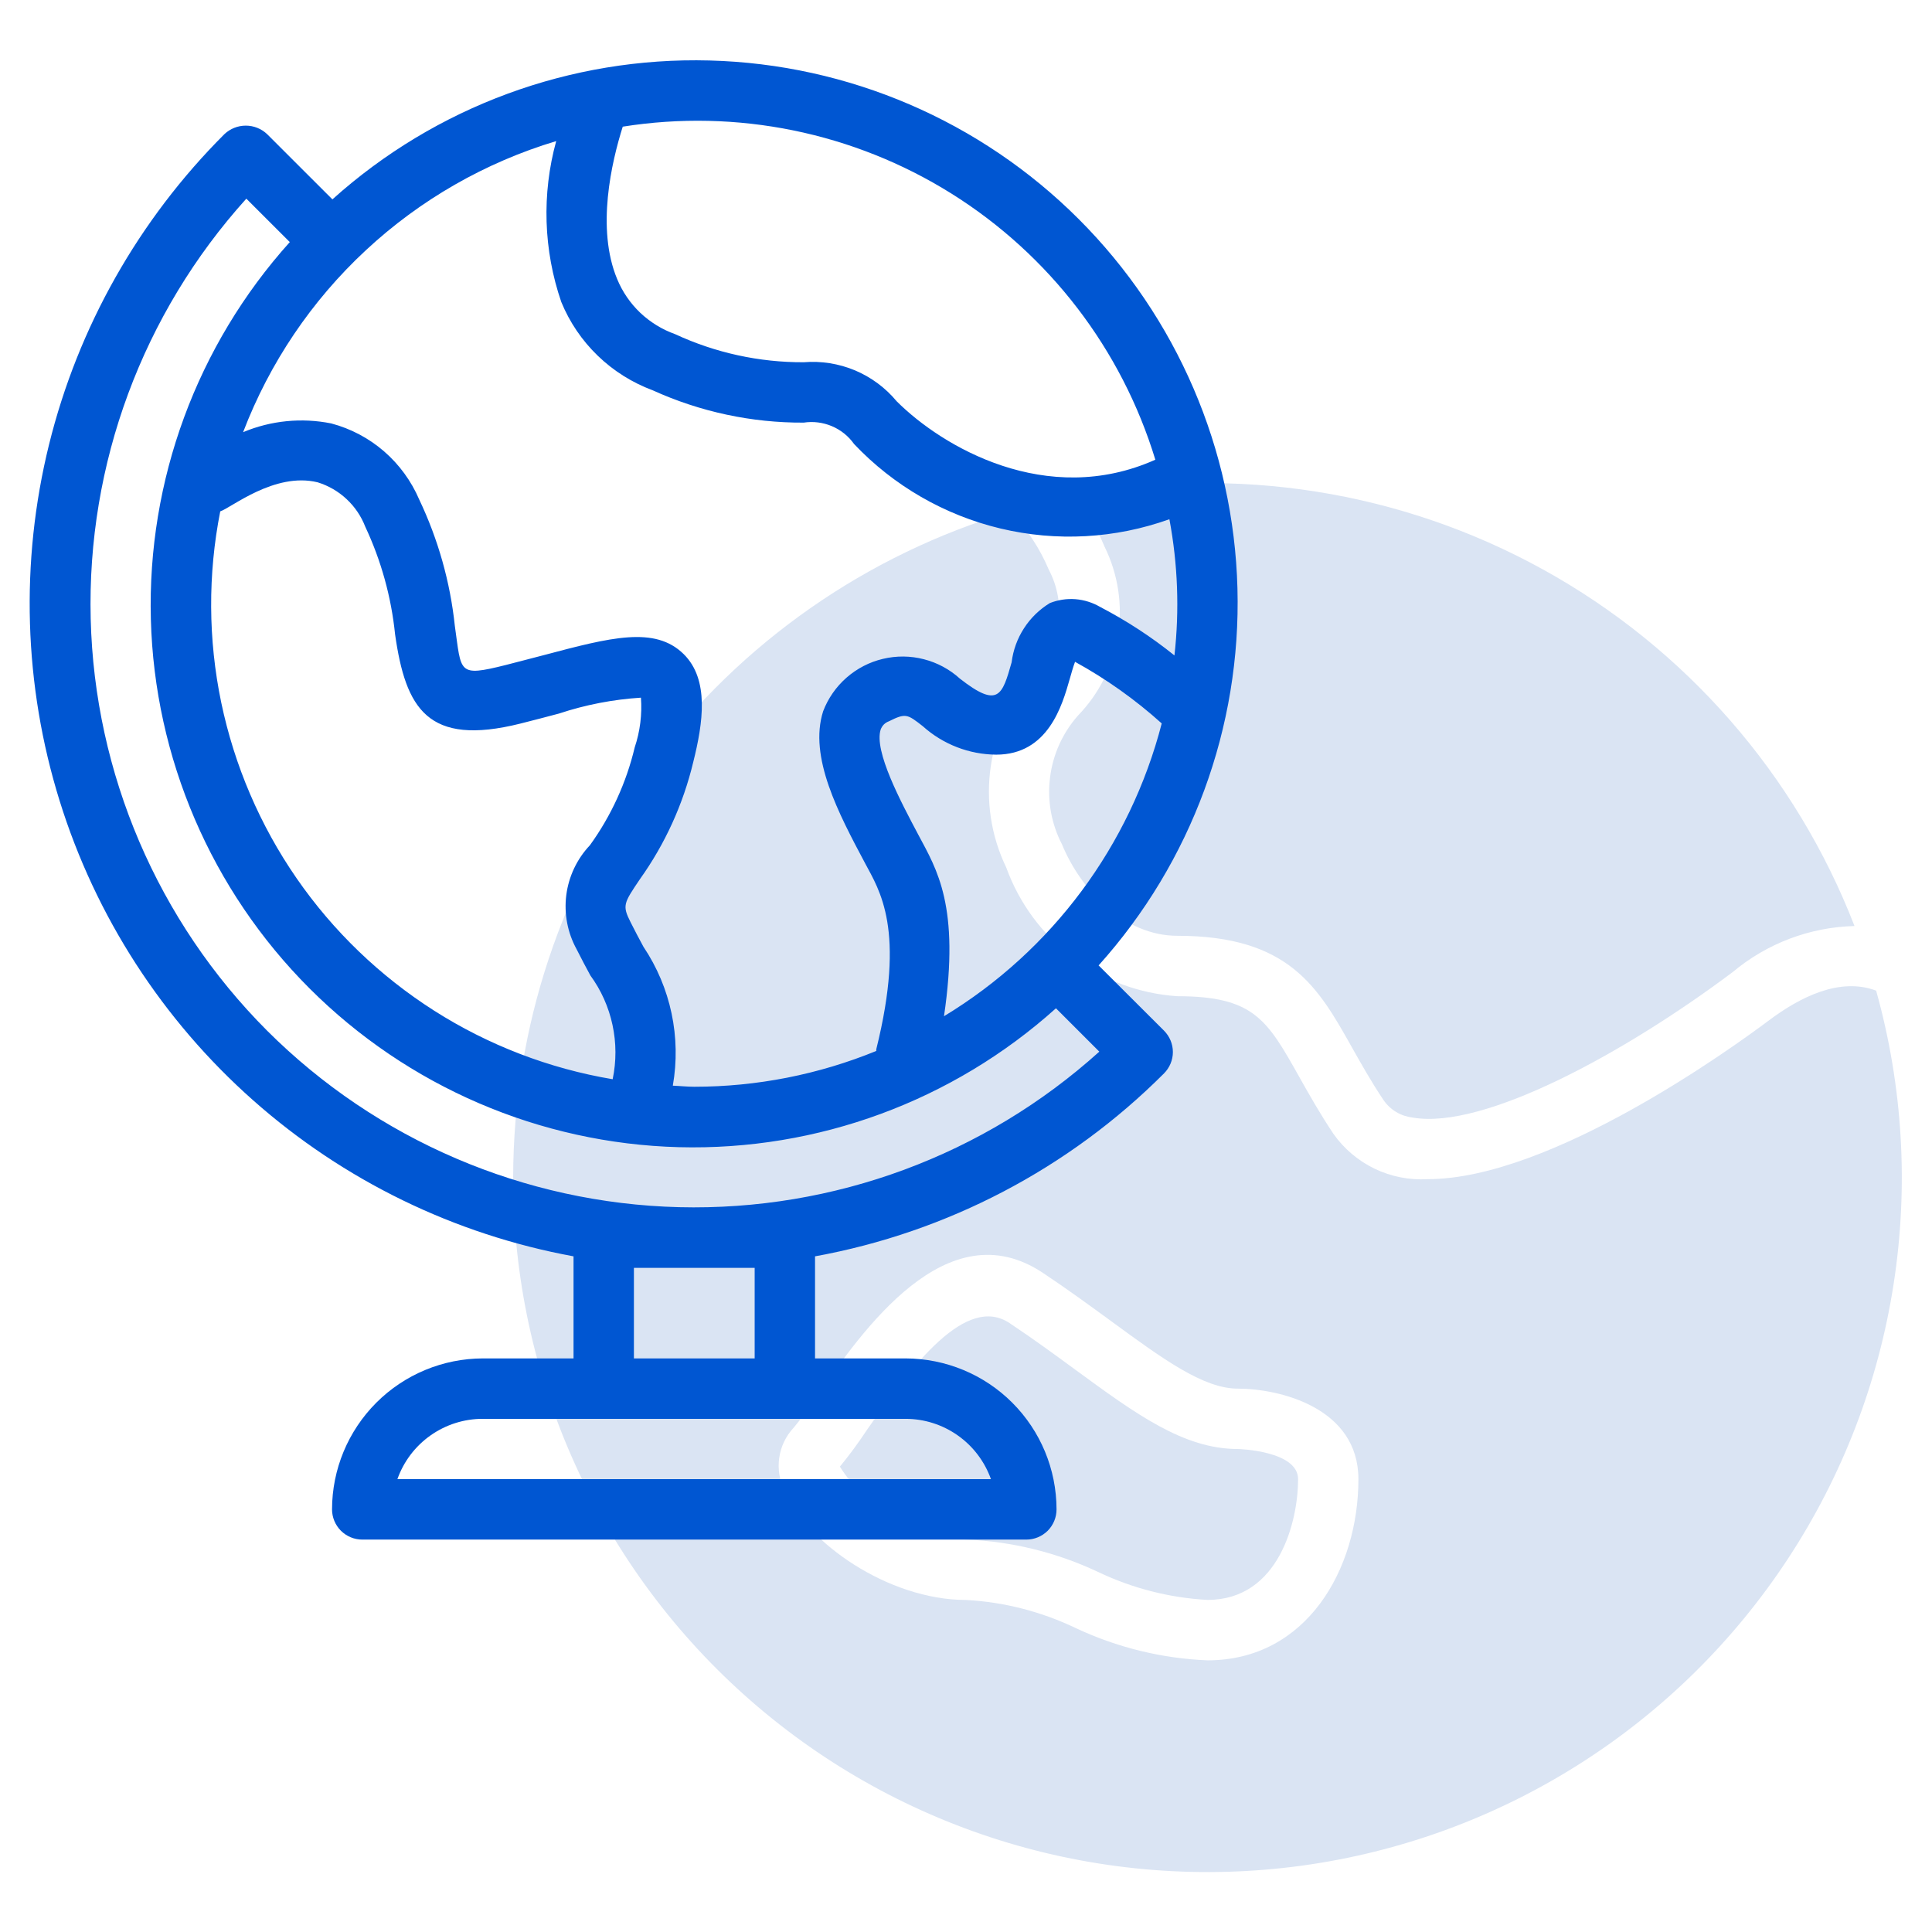<svg width="36" height="36" viewBox="0 0 36 36" fill="none" xmlns="http://www.w3.org/2000/svg">
<path d="M18.813 24.655C19.258 24.951 19.663 25.248 20.039 25.524C21.165 26.348 22.055 27 23.062 27C23.087 27 24.188 27.034 24.188 27.562C24.188 28.34 23.835 29.812 22.5 29.812C21.792 29.773 21.099 29.596 20.459 29.29C19.688 28.927 18.852 28.722 18 28.687C17.528 28.667 17.067 28.533 16.658 28.296C16.249 28.06 15.903 27.728 15.65 27.329C15.825 27.116 15.988 26.895 16.14 26.665C17.01 25.41 18.007 24.116 18.813 24.655Z" fill="#DAE4F3"/>
<path d="M32.288 18.112C30.271 19.625 27.647 21.052 26.328 20.825C26.219 20.813 26.113 20.778 26.019 20.722C25.924 20.666 25.843 20.59 25.781 20.5C25.546 20.148 25.365 19.825 25.19 19.514C24.564 18.4 24.023 17.437 21.938 17.437C20.941 17.437 20.138 16.582 19.789 15.734C19.59 15.351 19.512 14.917 19.566 14.489C19.618 14.06 19.8 13.658 20.085 13.335C20.483 12.925 20.744 12.402 20.833 11.838C20.922 11.275 20.834 10.697 20.581 10.185C20.441 9.849 20.26 9.532 20.044 9.239C23.019 8.661 26.102 9.148 28.755 10.613C31.408 12.078 33.461 14.429 34.556 17.255C33.725 17.276 32.925 17.578 32.288 18.112Z" fill="#DAE4F3"/>
<path d="M9.562 21.938C9.561 23.786 9.956 25.613 10.72 27.295C11.484 28.978 12.6 30.477 13.992 31.692C15.384 32.908 17.021 33.81 18.791 34.34C20.561 34.87 22.425 35.014 24.256 34.764C26.087 34.513 27.842 33.873 29.405 32.886C30.968 31.9 32.301 30.59 33.315 29.046C34.33 27.501 35.001 25.757 35.284 23.931C35.568 22.105 35.457 20.239 34.959 18.459C34.284 18.205 33.544 18.577 32.962 19.013C32.27 19.532 28.894 21.972 26.602 21.972C26.261 21.992 25.921 21.925 25.613 21.777C25.306 21.628 25.041 21.404 24.845 21.125C24.586 20.737 24.386 20.38 24.209 20.065C23.612 19.003 23.365 18.563 21.938 18.563C21.231 18.516 20.553 18.264 19.987 17.838C19.421 17.413 18.991 16.831 18.75 16.165C18.466 15.576 18.366 14.916 18.463 14.27C18.559 13.623 18.847 13.021 19.29 12.54C19.526 12.284 19.677 11.962 19.723 11.617C19.768 11.272 19.705 10.921 19.542 10.614C19.373 10.212 19.13 9.846 18.825 9.535C16.152 10.331 13.807 11.967 12.138 14.201C10.47 16.436 9.566 19.149 9.562 21.938ZM14.79 26.602C14.942 26.418 15.084 26.225 15.216 26.025C16.064 24.801 17.643 22.524 19.434 23.719C19.894 24.025 20.312 24.331 20.701 24.615C21.664 25.32 22.423 25.875 23.062 25.875C23.84 25.875 25.312 26.228 25.312 27.563C25.312 29.239 24.347 30.938 22.5 30.938C21.648 30.903 20.812 30.698 20.041 30.335C19.401 30.029 18.708 29.851 18 29.813C16.549 29.813 15.019 28.738 14.621 27.778C14.525 27.588 14.489 27.374 14.52 27.163C14.55 26.953 14.644 26.757 14.79 26.602Z" fill="#DAE4F3"/>
<path d="M20.471 17.989C22.202 16.064 23.128 13.549 23.058 10.962C22.989 8.375 21.931 5.913 20.101 4.083C18.27 2.253 15.808 1.195 13.221 1.127C10.633 1.058 8.118 1.985 6.194 3.715L4.977 2.499C4.87 2.398 4.728 2.341 4.58 2.341C4.432 2.341 4.289 2.398 4.182 2.499C2.586 4.093 1.455 6.093 0.914 8.282C0.373 10.472 0.441 12.768 1.111 14.922C1.781 17.076 3.027 19.005 4.715 20.501C6.403 21.998 8.469 23.003 10.687 23.41V25.312H9C8.254 25.313 7.539 25.61 7.012 26.137C6.485 26.665 6.188 27.379 6.187 28.125C6.187 28.274 6.247 28.417 6.352 28.523C6.458 28.628 6.601 28.688 6.75 28.688H19.125C19.274 28.688 19.417 28.628 19.523 28.523C19.628 28.417 19.687 28.274 19.687 28.125C19.686 27.379 19.39 26.665 18.862 26.137C18.335 25.61 17.62 25.314 16.875 25.312H15.187V23.41C17.651 22.962 19.92 21.773 21.69 20.001C21.795 19.895 21.855 19.752 21.855 19.603C21.855 19.454 21.795 19.311 21.69 19.205L20.471 17.989ZM4.103 9.529C4.306 9.465 5.115 8.792 5.918 8.987C6.119 9.049 6.303 9.155 6.457 9.299C6.611 9.442 6.73 9.618 6.806 9.814C7.103 10.447 7.291 11.126 7.362 11.822C7.559 13.2 7.965 13.915 9.696 13.483C9.95 13.419 10.191 13.356 10.416 13.296C10.91 13.132 11.423 13.033 11.943 13C11.966 13.313 11.927 13.628 11.827 13.926C11.671 14.583 11.387 15.203 10.992 15.75C10.751 16.005 10.597 16.33 10.552 16.678C10.508 17.026 10.575 17.38 10.744 17.687C10.831 17.861 10.917 18.021 11 18.175C11.201 18.45 11.342 18.765 11.413 19.098C11.485 19.432 11.486 19.776 11.416 20.11C10.234 19.911 9.103 19.477 8.091 18.833C7.08 18.189 6.207 17.35 5.525 16.363C4.844 15.377 4.367 14.263 4.122 13.089C3.878 11.915 3.872 10.704 4.104 9.528L4.103 9.529ZM11.99 17.642C11.912 17.498 11.832 17.348 11.751 17.186C11.593 16.872 11.618 16.835 11.924 16.382C12.393 15.725 12.73 14.984 12.918 14.199C13.1 13.471 13.221 12.664 12.74 12.189C12.203 11.659 11.376 11.878 10.127 12.209C9.907 12.265 9.671 12.329 9.422 12.392C8.522 12.617 8.6 12.534 8.475 11.661C8.389 10.845 8.164 10.05 7.812 9.309C7.664 8.964 7.44 8.656 7.156 8.41C6.872 8.164 6.535 7.986 6.172 7.89C5.621 7.779 5.048 7.836 4.53 8.053C5.023 6.763 5.805 5.603 6.817 4.663C7.828 3.722 9.042 3.026 10.364 2.629C10.093 3.615 10.126 4.661 10.459 5.628C10.614 6.005 10.845 6.346 11.139 6.629C11.432 6.912 11.781 7.131 12.163 7.273C13.046 7.674 14.006 7.88 14.976 7.875C15.154 7.848 15.335 7.871 15.501 7.941C15.667 8.011 15.81 8.126 15.914 8.273C16.651 9.052 17.6 9.599 18.643 9.848C19.687 10.097 20.78 10.037 21.79 9.675C21.947 10.512 21.979 11.367 21.884 12.213C21.454 11.867 20.99 11.565 20.501 11.31C20.36 11.228 20.203 11.178 20.04 11.165C19.878 11.153 19.715 11.177 19.563 11.237C19.369 11.355 19.203 11.516 19.08 11.708C18.956 11.899 18.878 12.116 18.85 12.342C18.675 12.958 18.602 13.204 17.887 12.646C17.696 12.472 17.465 12.348 17.215 12.284C16.965 12.219 16.703 12.217 16.452 12.277C16.201 12.336 15.968 12.457 15.774 12.627C15.58 12.797 15.43 13.012 15.338 13.253C15.066 14.106 15.626 15.158 16.12 16.086C16.387 16.588 16.883 17.32 16.328 19.552C16.327 19.563 16.327 19.573 16.328 19.583C15.252 20.023 14.1 20.25 12.937 20.25C12.802 20.25 12.67 20.235 12.537 20.23C12.695 19.329 12.499 18.401 11.99 17.642ZM17.113 15.557C16.783 14.935 16.282 13.995 16.41 13.594C16.423 13.559 16.443 13.527 16.469 13.5C16.495 13.474 16.527 13.454 16.562 13.441C16.877 13.284 16.906 13.306 17.194 13.531C17.57 13.869 18.057 14.058 18.562 14.062C19.532 14.062 19.793 13.143 19.934 12.648C19.961 12.553 19.997 12.423 20.032 12.332C20.612 12.651 21.154 13.036 21.647 13.48C21.058 15.758 19.603 17.716 17.59 18.936C17.892 16.883 17.455 16.2 17.113 15.557ZM21.528 8.566C19.503 9.471 17.555 8.324 16.708 7.477C16.499 7.225 16.232 7.028 15.931 6.901C15.629 6.775 15.301 6.723 14.975 6.75C14.148 6.753 13.331 6.575 12.581 6.227C12.339 6.141 12.118 6.005 11.931 5.829C11.745 5.652 11.598 5.438 11.5 5.2C11.106 4.257 11.397 3.015 11.604 2.36C13.729 2.023 15.903 2.466 17.727 3.606C19.551 4.747 20.901 6.508 21.528 8.566ZM18.465 27.562H7.405C7.521 27.233 7.737 26.948 8.022 26.747C8.307 26.546 8.647 26.437 8.996 26.438H16.875C17.224 26.438 17.564 26.547 17.848 26.748C18.133 26.949 18.348 27.234 18.465 27.562ZM11.812 25.312V23.625H14.062V25.312H11.812ZM4.977 19.205C2.939 17.163 1.762 14.416 1.69 11.531C1.618 8.646 2.656 5.844 4.59 3.702L5.4 4.511C3.669 6.435 2.743 8.95 2.811 11.538C2.88 14.125 3.938 16.588 5.768 18.418C7.599 20.248 10.061 21.307 12.649 21.376C15.236 21.444 17.751 20.518 19.676 18.788L20.484 19.596C18.341 21.529 15.538 22.566 12.653 22.494C9.768 22.421 7.02 21.244 4.977 19.205Z" fill="#0056D2"/>
</svg>
